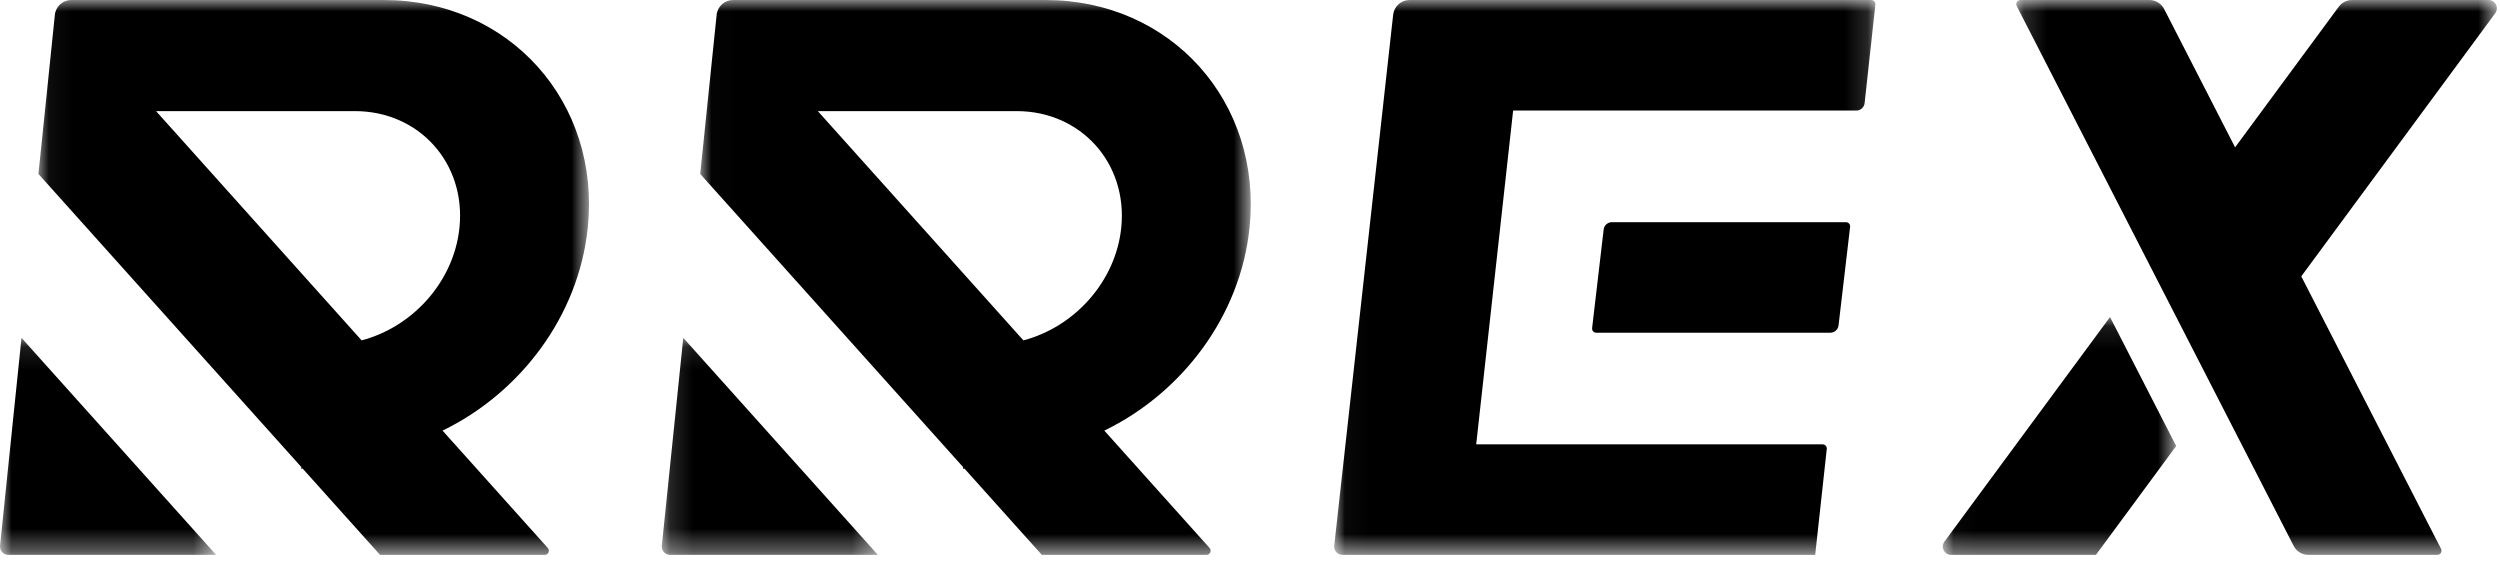 <?xml version="1.0" encoding="UTF-8"?>
<svg width="110px" height="25px" viewBox="0 0 110 25" version="1.1" xmlns="http://www.w3.org/2000/svg" xmlns:xlink="http://www.w3.org/1999/xlink">
    <!-- Generator: Sketch 57.1 (83088) - https://sketch.com -->
    <title>safari-pinned-tab</title>
    <desc>Created with Sketch.</desc>
    <defs>
        <polygon id="path-1" points="0.051 1.8220219e-05 24.276 1.8220219e-05 24.276 24.415 0.051 24.415"></polygon>
        <polygon id="path-3" points="0 0.108 9.509 0.108 9.509 9.657 0 9.657"></polygon>
        <polygon id="path-5" points="0.017 1.8220219e-05 24.242 1.8220219e-05 24.242 24.415 0.017 24.415"></polygon>
        <polygon id="path-7" points="0.148 0.108 9.657 0.108 9.657 9.657 0.148 9.657"></polygon>
        <polygon id="path-9" points="0.034 1.8220219e-05 23.849 1.8220219e-05 23.849 24.415 0.034 24.415"></polygon>
        <polygon id="path-11" points="0.166 1.8220219e-05 21.313 1.8220219e-05 21.313 24.415 0.166 24.415"></polygon>
        <polygon id="path-13" points="0.028 0.102 10.299 0.102 10.299 10.568 0.028 10.568"></polygon>
    </defs>
    <g id="rrex启动页" stroke="none" stroke-width="1" fill="none" fill-rule="evenodd">
        <g id="logo备份" transform="translate(-1540, -923)">
            <g id="safari-pinned-tab" transform="translate(1540, 923)">
                <g id="编组" transform="translate(1.64, 0)">
                    <mask id="mask-2" fill="white">
                        <use xlink:href="#path-1"></use>
                    </mask>
                    <g id="Clip-2"></g>
                    <path d="M18.576,10.021 C18.332,12.393 16.517,14.387 14.271,14.976 L5.226,4.889 L13.974,4.889 C16.809,4.889 18.869,7.187 18.576,10.021 M15.235,1.8220219e-05 L1.499,1.8220219e-05 C1.125,1.8220219e-05 0.812,0.282 0.774,0.654 L0.337,4.889 L0.051,7.653 L11.622,20.555 L11.613,20.634 L11.672,20.612 L15.083,24.415 L22.328,24.415 C22.485,24.415 22.568,24.229 22.463,24.111 L17.832,18.947 C21.248,17.289 23.82,13.916 24.222,10.021 C24.793,4.487 20.77,1.8220219e-05 15.235,1.8220219e-05" id="Fill-1" fill="#000000" mask="url(#mask-2)"></path>
                </g>
                <g id="编组" transform="translate(0, 14.758)">
                    <mask id="mask-4" fill="white">
                        <use xlink:href="#path-3"></use>
                    </mask>
                    <g id="Clip-4"></g>
                    <path d="M0.364,9.657 L9.509,9.657 L0.946,0.108 L0.002,9.255 C-0.02,9.47 0.148,9.657 0.364,9.657" id="Fill-3" fill="#000000" mask="url(#mask-4)"></path>
                </g>
                <g id="编组" transform="translate(30.792, 0)">
                    <mask id="mask-6" fill="white">
                        <use xlink:href="#path-5"></use>
                    </mask>
                    <g id="Clip-6"></g>
                    <path d="M18.543,10.021 C18.298,12.393 16.483,14.387 14.237,14.976 L5.192,4.889 L13.94,4.889 C16.775,4.889 18.835,7.187 18.543,10.021 M15.201,1.8220219e-05 L1.465,1.8220219e-05 C1.091,1.8220219e-05 0.778,0.282 0.74,0.654 L0.303,4.889 L0.017,7.653 L11.587,20.555 L11.579,20.634 L11.639,20.612 L15.049,24.415 L22.294,24.415 C22.451,24.415 22.534,24.229 22.429,24.111 L17.798,18.947 C21.215,17.289 23.786,13.916 24.188,10.021 C24.759,4.487 20.736,1.8220219e-05 15.201,1.8220219e-05" id="Fill-5" fill="#000000" mask="url(#mask-6)"></path>
                </g>
                <g id="编组" transform="translate(28.97, 14.758)">
                    <mask id="mask-8" fill="white">
                        <use xlink:href="#path-7"></use>
                    </mask>
                    <g id="Clip-8"></g>
                    <path d="M0.513,9.657 L9.657,9.657 L1.094,0.108 L0.15,9.255 C0.128,9.47 0.296,9.657 0.513,9.657" id="Fill-7" fill="#000000" mask="url(#mask-8)"></path>
                </g>
                <path d="M70.233,14.639 L80.534,14.639 C80.719,14.639 80.874,14.501 80.896,14.317 L81.405,9.979 C81.417,9.871 81.333,9.776 81.224,9.776 L70.923,9.776 C70.738,9.776 70.583,9.914 70.561,10.098 L70.053,14.436 C70.04,14.544 70.124,14.639 70.233,14.639" id="Fill-9" fill="#000000"></path>
                <g id="编组" transform="translate(58.669, 0)">
                    <mask id="mask-10" fill="white">
                        <use xlink:href="#path-9"></use>
                    </mask>
                    <g id="Clip-12"></g>
                    <path d="M3.354,1.8220219e-05 C2.983,1.8220219e-05 2.67,0.279 2.63,0.649 L0.037,24.01 C0.012,24.226 0.182,24.415 0.399,24.415 L5.746,24.415 L21.161,24.415 L21.199,24.415 L21.709,19.753 C21.721,19.646 21.637,19.552 21.528,19.552 L6.284,19.552 L7.909,4.864 L23.011,4.864 C23.197,4.864 23.353,4.724 23.374,4.539 L23.848,0.202 C23.86,0.094 23.775,1.8220219e-05 23.667,1.8220219e-05 L8.447,1.8220219e-05 L3.354,1.8220219e-05 Z" id="Fill-11" fill="#000000" mask="url(#mask-10)"></path>
                </g>
                <g id="编组" transform="translate(88.55, 0)">
                    <mask id="mask-12" fill="white">
                        <use xlink:href="#path-11"></use>
                    </mask>
                    <g id="Clip-14"></g>
                    <path d="M20.948,1.8220219e-05 L14.942,1.8220219e-05 C14.711,1.8220219e-05 14.493,0.11 14.356,0.296 L9.794,6.483 L6.672,0.396 C6.547,0.153 6.297,1.8220219e-05 6.024,1.8220219e-05 L0.348,1.8220219e-05 C0.212,1.8220219e-05 0.124,0.144 0.186,0.265 L12.371,24.019 C12.495,24.262 12.746,24.415 13.019,24.415 L18.694,24.415 C18.83,24.415 18.918,24.271 18.856,24.15 L12.706,12.159 L21.242,0.581 C21.419,0.34 21.247,1.8220219e-05 20.948,1.8220219e-05" id="Fill-13" fill="#000000" mask="url(#mask-12)"></path>
                </g>
                <g id="编组" transform="translate(85.453, 13.847)">
                    <mask id="mask-14" fill="white">
                        <use xlink:href="#path-13"></use>
                    </mask>
                    <g id="Clip-16"></g>
                    <path d="M0.393,10.568 L6.767,10.568 L10.299,5.777 L7.388,0.102 L0.1,9.987 C-0.078,10.228 0.094,10.568 0.393,10.568" id="Fill-15" fill="#000000" mask="url(#mask-14)"></path>
                </g>
            </g>
        </g>
    </g>
</svg>